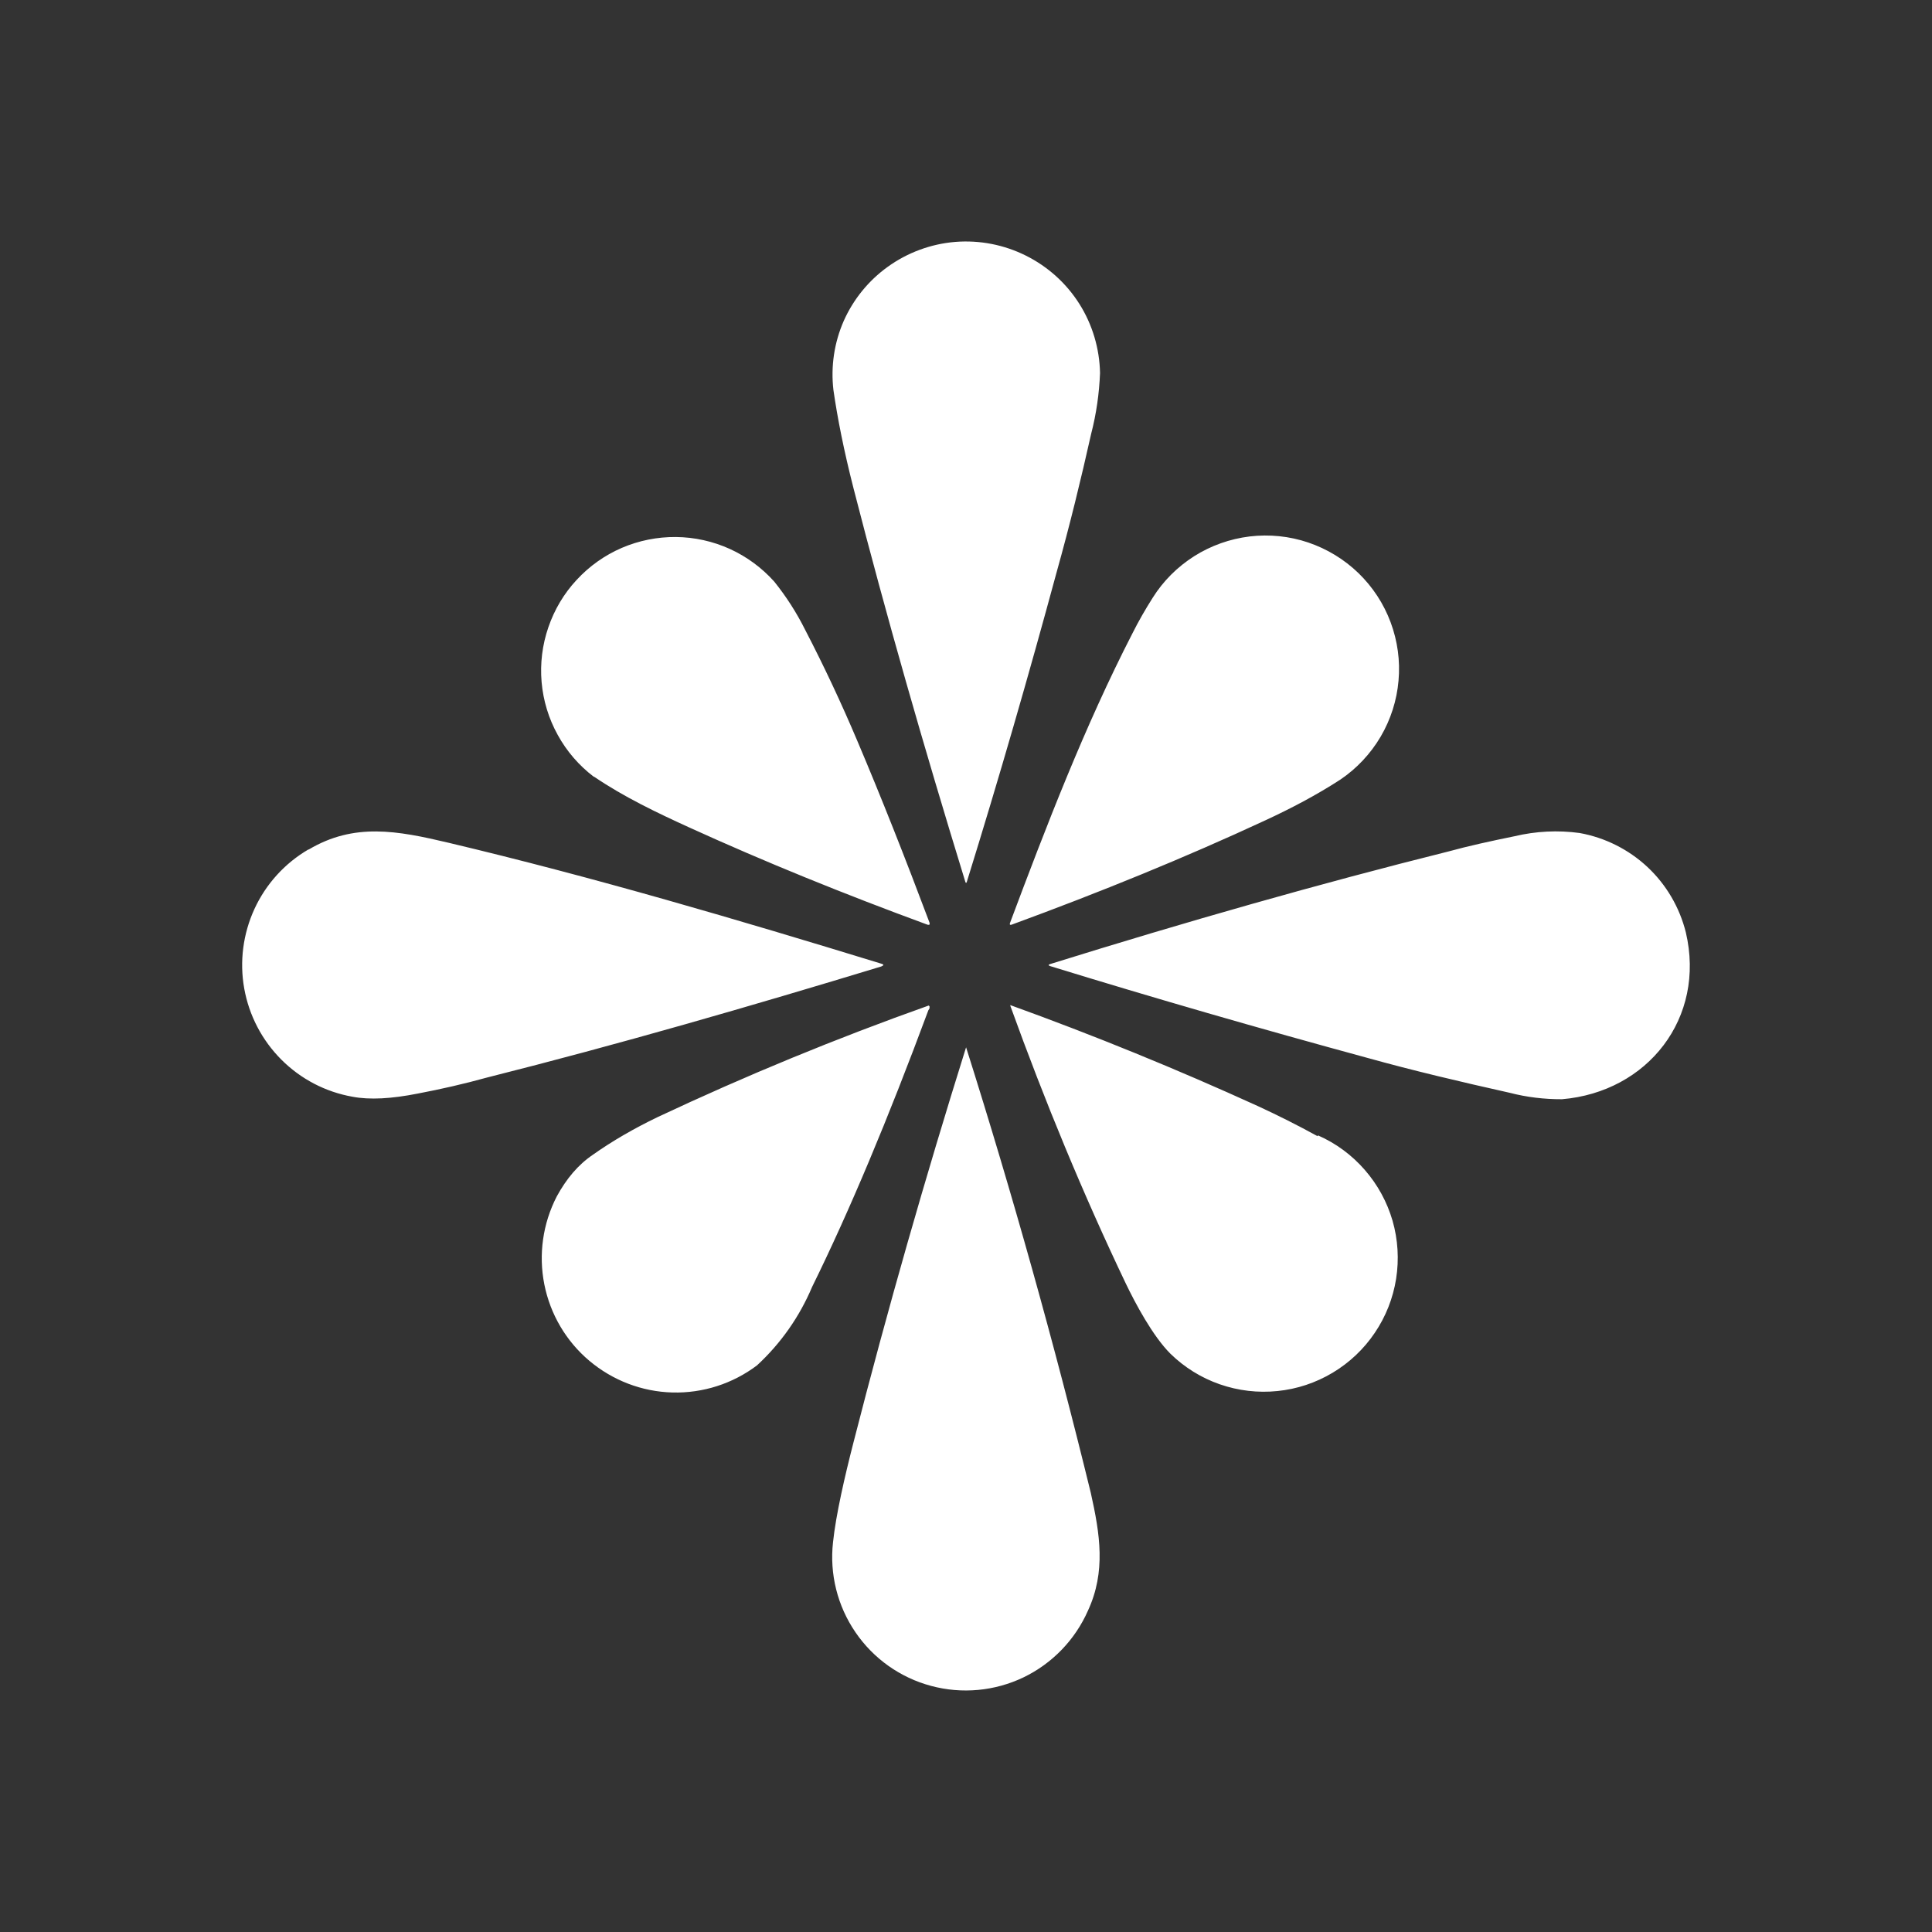 <svg width="24" height="24" viewBox="0 0 24 24" fill="none" xmlns="http://www.w3.org/2000/svg">
<rect x="0" y="0" width="24" height="24" fill="#333333" stroke="none"/>
<path d="M11.027 3.315C10.789 3.486 10.6 3.719 10.481 3.987C10.363 4.256 10.319 4.552 10.353 4.844C10.403 5.193 10.483 5.598 10.603 6.067C11.007 7.641 11.472 9.264 11.991 10.952C11.996 10.972 12.006 10.972 12.011 10.952C12.411 9.664 12.78 8.385 13.125 7.111C13.29 6.522 13.43 5.947 13.555 5.388C13.619 5.141 13.655 4.888 13.665 4.634C13.659 4.33 13.571 4.033 13.409 3.776C13.247 3.519 13.017 3.312 12.745 3.176C12.473 3.04 12.17 2.981 11.867 3.005C11.564 3.03 11.274 3.137 11.027 3.315ZM7.381 9.649C7.746 9.898 8.165 10.098 8.56 10.278C9.504 10.708 10.488 11.107 11.522 11.487C11.547 11.492 11.552 11.487 11.547 11.462C11.247 10.663 10.947 9.903 10.648 9.199C10.451 8.733 10.236 8.275 10.003 7.826C9.897 7.613 9.768 7.412 9.619 7.226C9.465 7.054 9.277 6.915 9.066 6.819C8.856 6.724 8.628 6.673 8.396 6.671C8.165 6.669 7.936 6.715 7.724 6.806C7.511 6.898 7.321 7.033 7.164 7.203C7.006 7.372 6.887 7.573 6.812 7.792C6.737 8.01 6.708 8.242 6.728 8.473C6.748 8.703 6.816 8.927 6.928 9.129C7.039 9.332 7.192 9.509 7.376 9.649H7.381ZM14.069 7.865C14.144 7.716 14.224 7.576 14.319 7.426C14.45 7.217 14.627 7.041 14.835 6.909C15.044 6.777 15.279 6.694 15.524 6.664C15.769 6.635 16.017 6.66 16.251 6.739C16.484 6.818 16.698 6.948 16.875 7.119C17.052 7.291 17.189 7.499 17.275 7.731C17.361 7.962 17.395 8.209 17.373 8.455C17.352 8.7 17.276 8.938 17.151 9.151C17.026 9.363 16.856 9.545 16.651 9.684C16.352 9.878 16.037 10.043 15.713 10.193C14.723 10.653 13.67 11.082 12.566 11.487C12.546 11.492 12.541 11.487 12.546 11.467C12.995 10.268 13.475 9.019 14.069 7.865ZM3.83 10.553C3.536 10.725 3.303 10.983 3.161 11.291C3.019 11.6 2.974 11.945 3.034 12.28C3.094 12.615 3.255 12.923 3.496 13.164C3.736 13.404 4.044 13.565 4.379 13.624C4.594 13.665 4.864 13.649 5.188 13.585C5.478 13.53 5.763 13.465 6.052 13.385C7.681 12.975 9.319 12.501 10.947 12.006C10.982 11.991 10.982 11.981 10.947 11.971C9.174 11.427 7.376 10.897 5.568 10.468C4.934 10.318 4.399 10.218 3.835 10.553H3.83ZM20.942 11.582C21.192 12.646 20.468 13.565 19.404 13.655C19.185 13.656 18.966 13.63 18.754 13.575C18.15 13.44 17.555 13.3 16.981 13.14C15.658 12.78 14.344 12.401 13.045 12.001C13.02 11.991 13.02 11.986 13.045 11.976C14.743 11.447 16.392 10.977 17.99 10.578C18.245 10.508 18.52 10.448 18.814 10.388C19.079 10.325 19.354 10.311 19.623 10.348C19.939 10.405 20.231 10.552 20.465 10.77C20.699 10.989 20.864 11.271 20.942 11.582ZM16.367 14.114C16.123 13.98 15.875 13.855 15.623 13.739C14.616 13.28 13.591 12.862 12.551 12.486V12.496C12.98 13.684 13.455 14.833 13.984 15.942C14.104 16.192 14.319 16.596 14.539 16.816C14.713 16.986 14.922 17.116 15.152 17.196C15.382 17.276 15.627 17.305 15.869 17.28C16.111 17.256 16.345 17.178 16.554 17.053C16.763 16.928 16.942 16.759 17.078 16.557C17.215 16.355 17.305 16.126 17.343 15.886C17.381 15.645 17.366 15.399 17.299 15.165C17.231 14.931 17.113 14.715 16.953 14.532C16.793 14.348 16.595 14.202 16.372 14.104L16.367 14.114ZM11.532 12.551C11.032 13.899 10.553 15.043 10.088 15.987C9.932 16.357 9.699 16.689 9.404 16.961C9.102 17.189 8.732 17.308 8.353 17.298C7.975 17.288 7.612 17.149 7.322 16.905C7.033 16.662 6.836 16.327 6.762 15.956C6.688 15.584 6.743 15.199 6.916 14.863C7.036 14.643 7.181 14.469 7.366 14.344C7.606 14.174 7.875 14.019 8.165 13.879C9.266 13.361 10.391 12.898 11.537 12.491L11.547 12.501V12.526L11.532 12.551ZM10.348 19.159C10.304 19.553 10.403 19.95 10.627 20.277C10.85 20.604 11.184 20.841 11.567 20.943C11.95 21.046 12.357 21.008 12.714 20.837C13.071 20.665 13.355 20.371 13.515 20.008C13.739 19.523 13.665 19.059 13.55 18.544C13.095 16.683 12.579 14.837 12.001 13.01C11.497 14.619 11.027 16.257 10.598 17.935C10.498 18.325 10.383 18.819 10.348 19.159Z" fill="white"/>
</svg>
